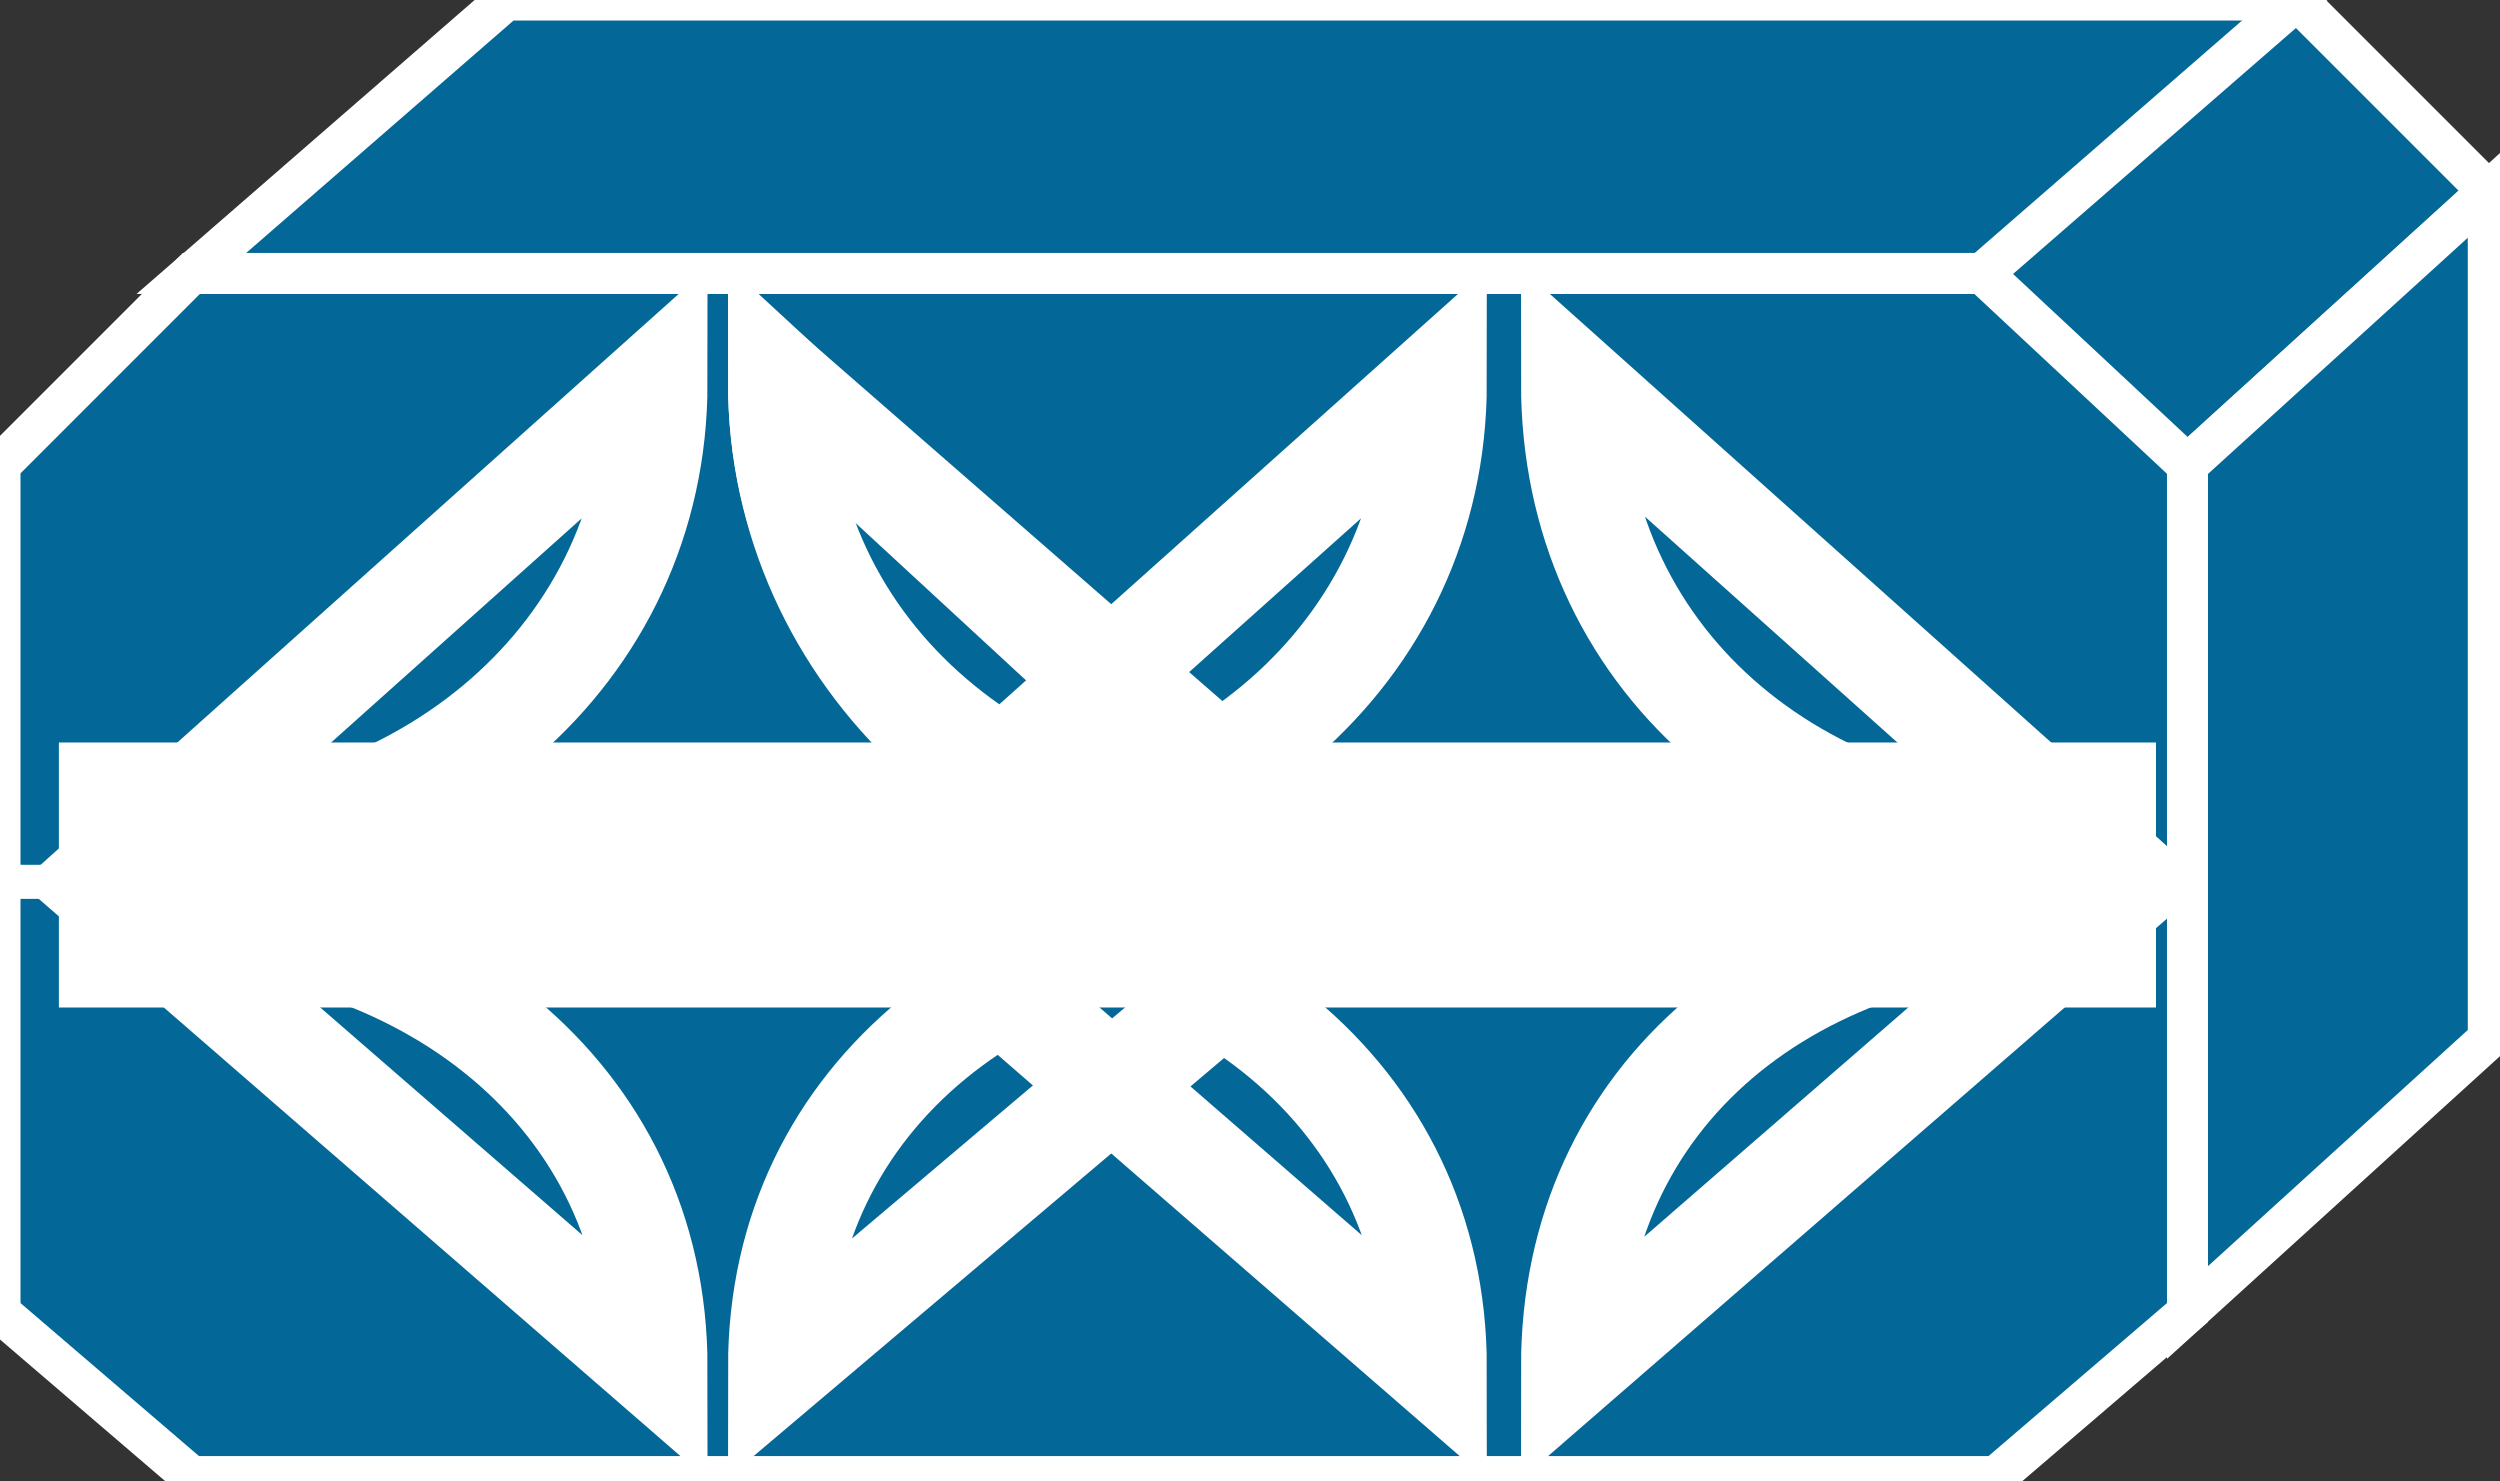 <svg xmlns="http://www.w3.org/2000/svg" xmlns:xlink="http://www.w3.org/1999/xlink" version="1.1" viewBox="0 0 162 96" >
  <rect x="0" y="0" width="162" height="96" fill="#333333" stroke="none"/>
  <title><![CDATA[15200]]></title>
  <g transform=" scale(3) ">
    <!--converted by libvisio2svg-->
    <g>
      <!--emf-blob start-->
      <g>
        <path d="M 4.134,5.906 L 43.116,5.906 L 47.25,10.041 L 47.25,28.35 L 43.116,31.894 L 4.134,31.894 L 0,28.35 L 0,10.041 L 4.134,5.906 Z " fill="#036897" stroke="#FFFFFF" stroke-width="0.886" stroke-linecap="butt" stroke-linejoin="miter"/>
        <path d="M 4.134,5.906 L 43.116,5.906 L 49.613,0 L 10.927,0 L 4.134,5.906 Z " fill="#036897" stroke="#FFFFFF" stroke-width="0.886" stroke-linecap="butt" stroke-linejoin="miter"/>
        <path d="M 42.82,5.906 L 47.25,10.041 L 53.747,4.134 L 49.613,0 L 42.82,5.906 Z " fill="#036897" stroke="#FFFFFF" stroke-width="0.886" stroke-linecap="butt" stroke-linejoin="miter"/>
        <path d="M 1.772,16.538 L 46.069,16.538 L 46.069,21.262 L 1.772,21.262 L 1.772,16.538 Z " fill="#FFFFFF" stroke-width="1px" stroke="#FFFFFF"/>
        <path d="M 28.35,18.9 C 21.853,18.9 16.833,14.175 16.833,8.269 Z " stroke="#FFFFFF" stroke-width="2.215" stroke-linecap="round" stroke-linejoin="miter" fill="none"/>
        <path d="M 28.35,18.309 C 21.853,18.309 16.833,14.175 16.833,8.269 Z " stroke="#FFFFFF" stroke-width="2.215" stroke-linecap="round" stroke-linejoin="miter" fill="none"/>
        <path d="M 2.953,18.309 C 9.155,18.309 14.175,14.175 14.175,8.269 Z " stroke="#FFFFFF" stroke-width="2.215" stroke-linecap="round" stroke-linejoin="miter" fill="none"/>
        <path d="M 45.183,18.309 C 38.686,18.309 33.961,14.175 33.961,8.269 Z " stroke="#FFFFFF" stroke-width="2.215" stroke-linecap="round" stroke-linejoin="miter" fill="none"/>
        <path d="M 19.786,18.309 C 25.988,18.309 31.008,14.175 31.008,8.269 Z " stroke="#FFFFFF" stroke-width="2.215" stroke-linecap="round" stroke-linejoin="miter" fill="none"/>
        <path d="M 28.35,19.786 C 21.853,19.786 16.833,23.625 16.833,29.531 Z " stroke="#FFFFFF" stroke-width="2.215" stroke-linecap="round" stroke-linejoin="miter" fill="none"/>
        <path d="M 2.953,19.786 C 9.155,19.786 14.175,23.625 14.175,29.531 Z " stroke="#FFFFFF" stroke-width="2.215" stroke-linecap="round" stroke-linejoin="miter" fill="none"/>
        <path d="M 45.183,19.786 C 38.686,19.786 33.961,23.625 33.961,29.531 Z " stroke="#FFFFFF" stroke-width="2.215" stroke-linecap="round" stroke-linejoin="miter" fill="none"/>
        <path d="M 19.786,19.786 C 25.988,19.786 31.008,23.625 31.008,29.531 Z " stroke="#FFFFFF" stroke-width="2.215" stroke-linecap="round" stroke-linejoin="miter" fill="none"/>
        <path d="M 47.25,10.041 L 47.25,28.35 L 53.747,22.444 L 53.747,4.134 L 47.25,10.041 Z " fill="#036897" stroke="#FFFFFF" stroke-width="0.886" stroke-linecap="butt" stroke-linejoin="miter"/>
      </g>
      <!--emf-blob end-->
    </g>
  </g>
</svg>

